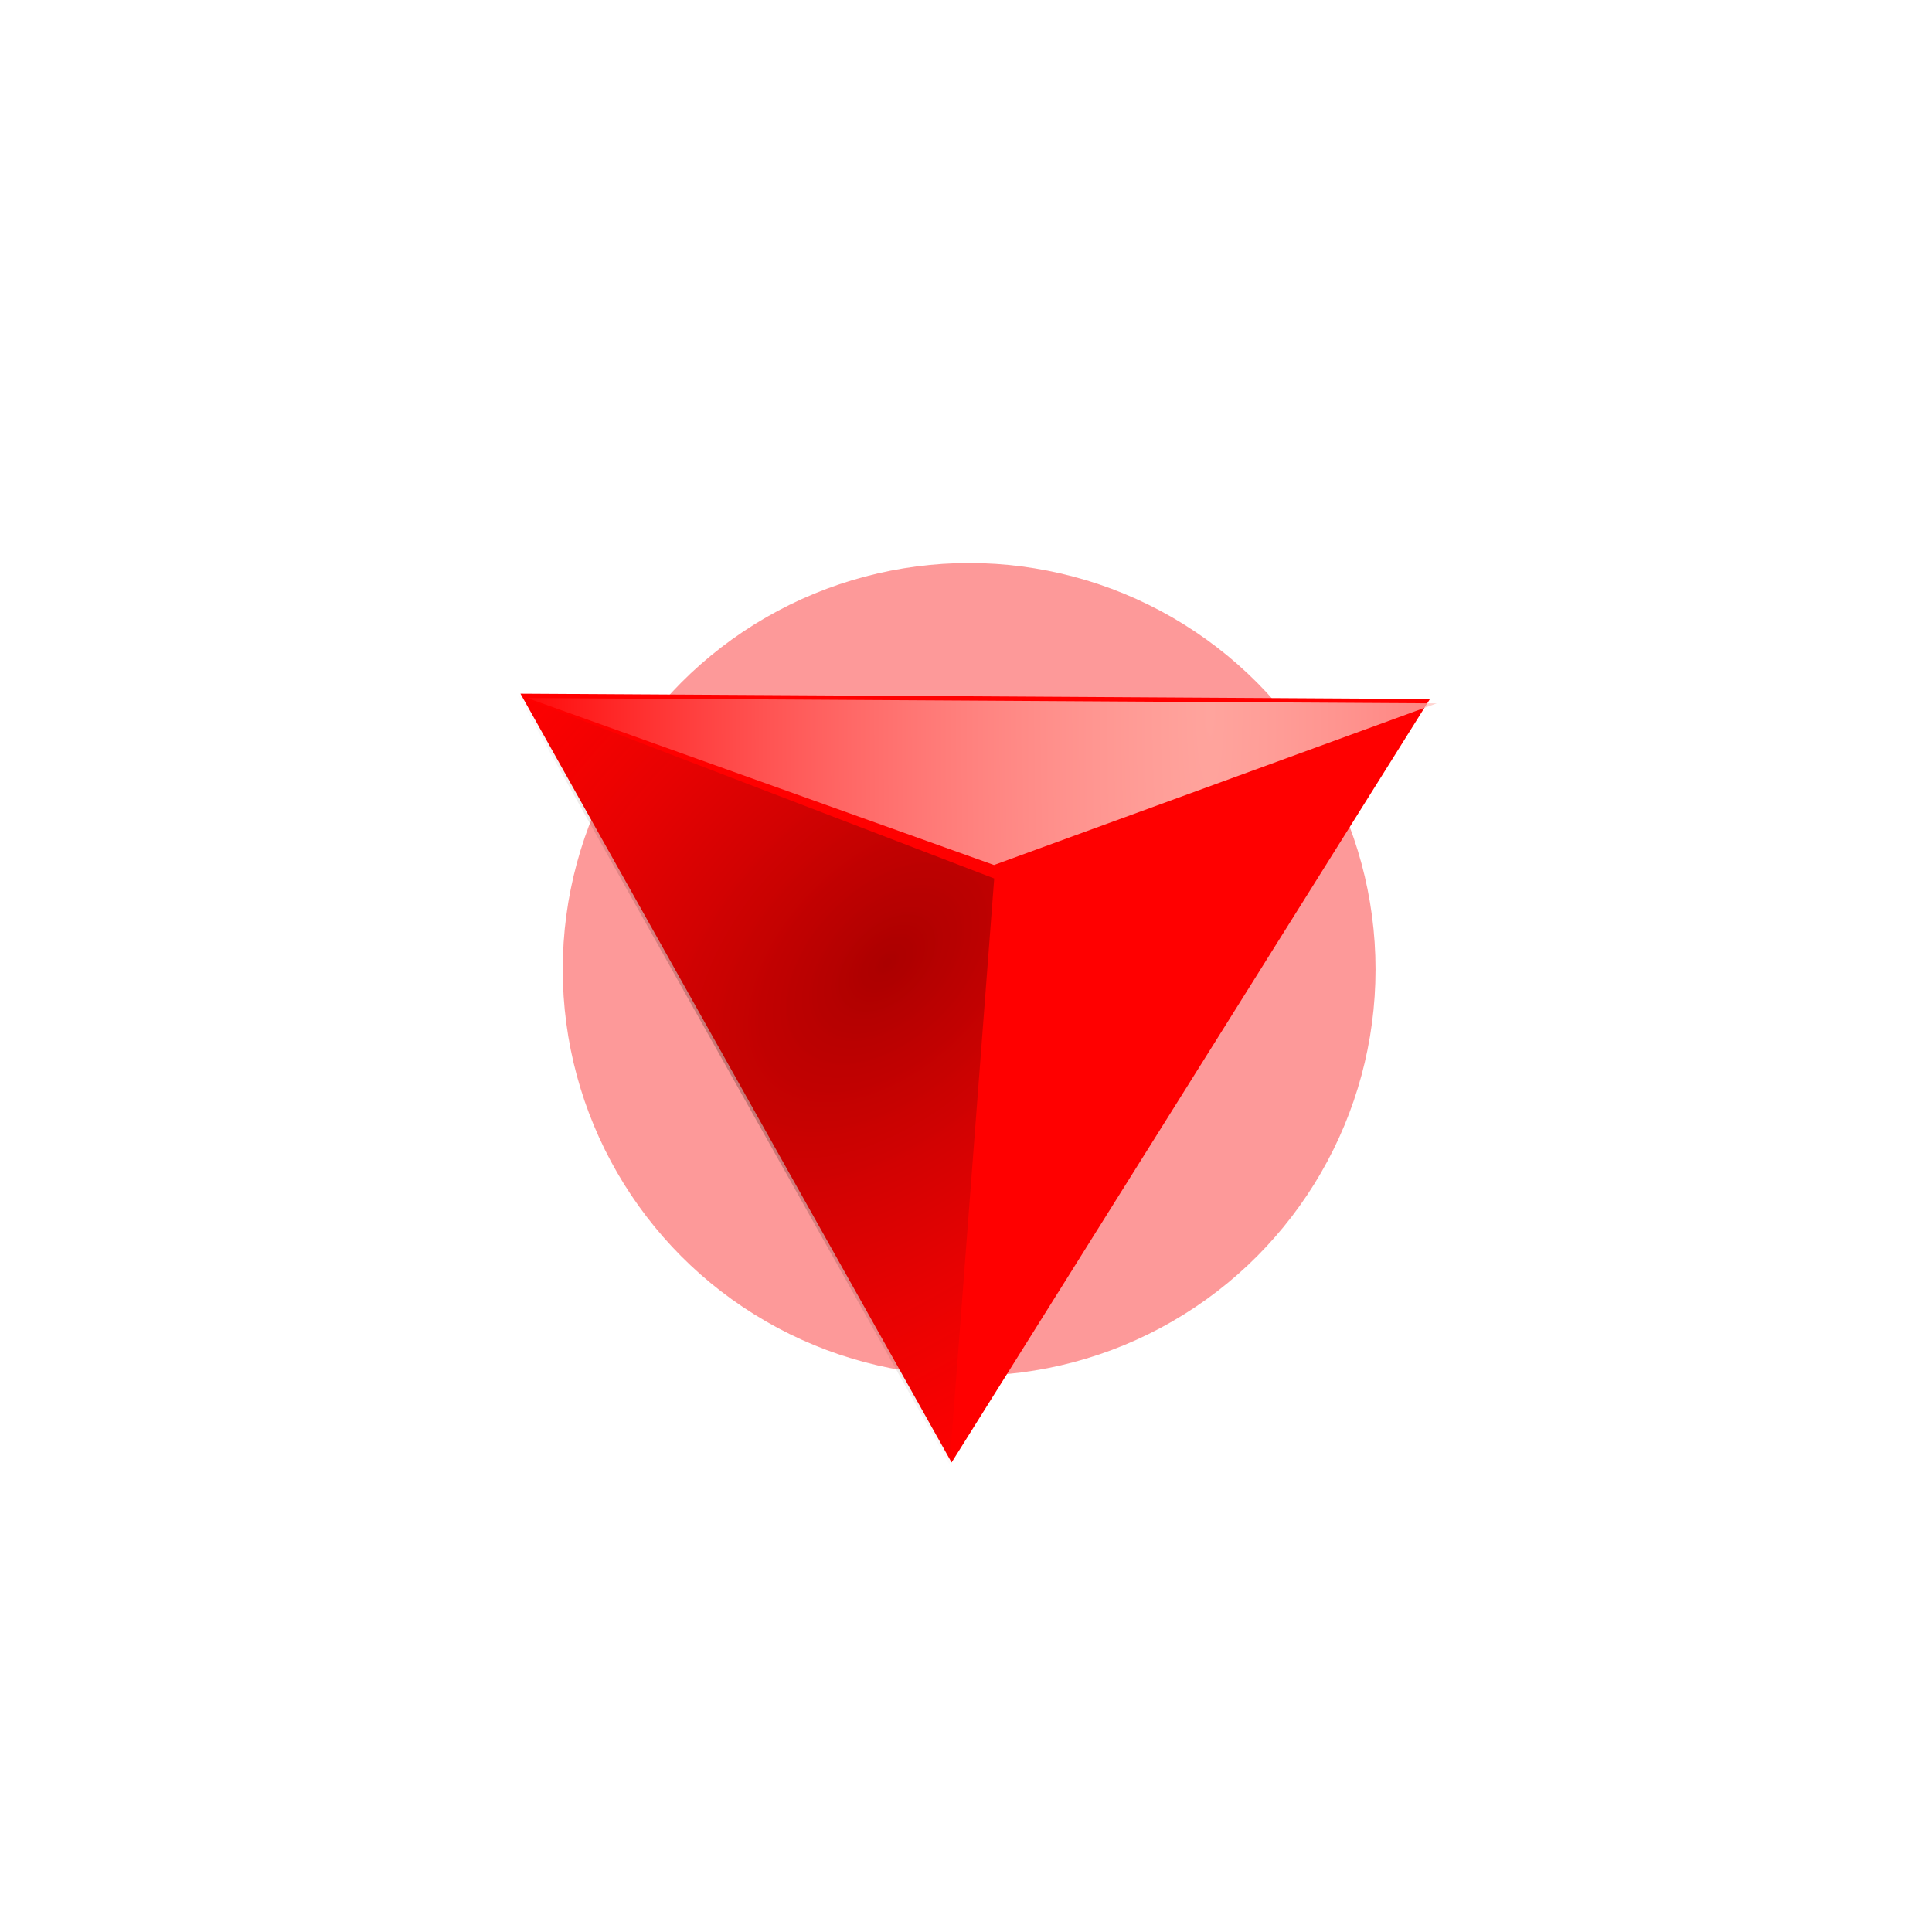 <svg width="175" height="175" fill="none" xmlns="http://www.w3.org/2000/svg"><g filter="url(#a)"><circle cx="87.784" cy="87.81" r="36.812" fill="#FC3434" fill-opacity=".5"/></g><path d="M86.194 132.47 47.141 62.833l82.383.485-43.33 69.152Z" fill="red"/><path d="M86.01 132.677 46.957 63.04l43.098 16.533-4.045 53.104Z" fill="url(#b)" fill-opacity=".33"/><path d="M90.035 78.352 47.756 63.226l82.383.485-40.104 14.641Z" fill="url(#c)"/><defs><radialGradient id="b" cx="0" cy="0" r="1" gradientUnits="userSpaceOnUse" gradientTransform="matrix(-47.047 47.346 -29.746 -29.559 80.356 87.3)"><stop/><stop offset="1" stop-color="#631A15" stop-opacity="0"/></radialGradient><radialGradient id="c" cx="0" cy="0" r="1" gradientUnits="userSpaceOnUse" gradientTransform="matrix(-64.252 -.223 1.203 -346.474 109.514 64.413)"><stop stop-color="#FFA49D"/><stop offset="1" stop-color="#fff" stop-opacity="0"/></radialGradient><filter id="a" x=".972" y=".997" width="173.625" height="173.624" filterUnits="userSpaceOnUse" color-interpolation-filters="sRGB"><feFlood flood-opacity="0" result="BackgroundImageFix"/><feBlend in="SourceGraphic" in2="BackgroundImageFix" result="shape"/><feGaussianBlur stdDeviation="25" result="effect1_foregroundBlur_775_10284"/></filter></defs></svg>
